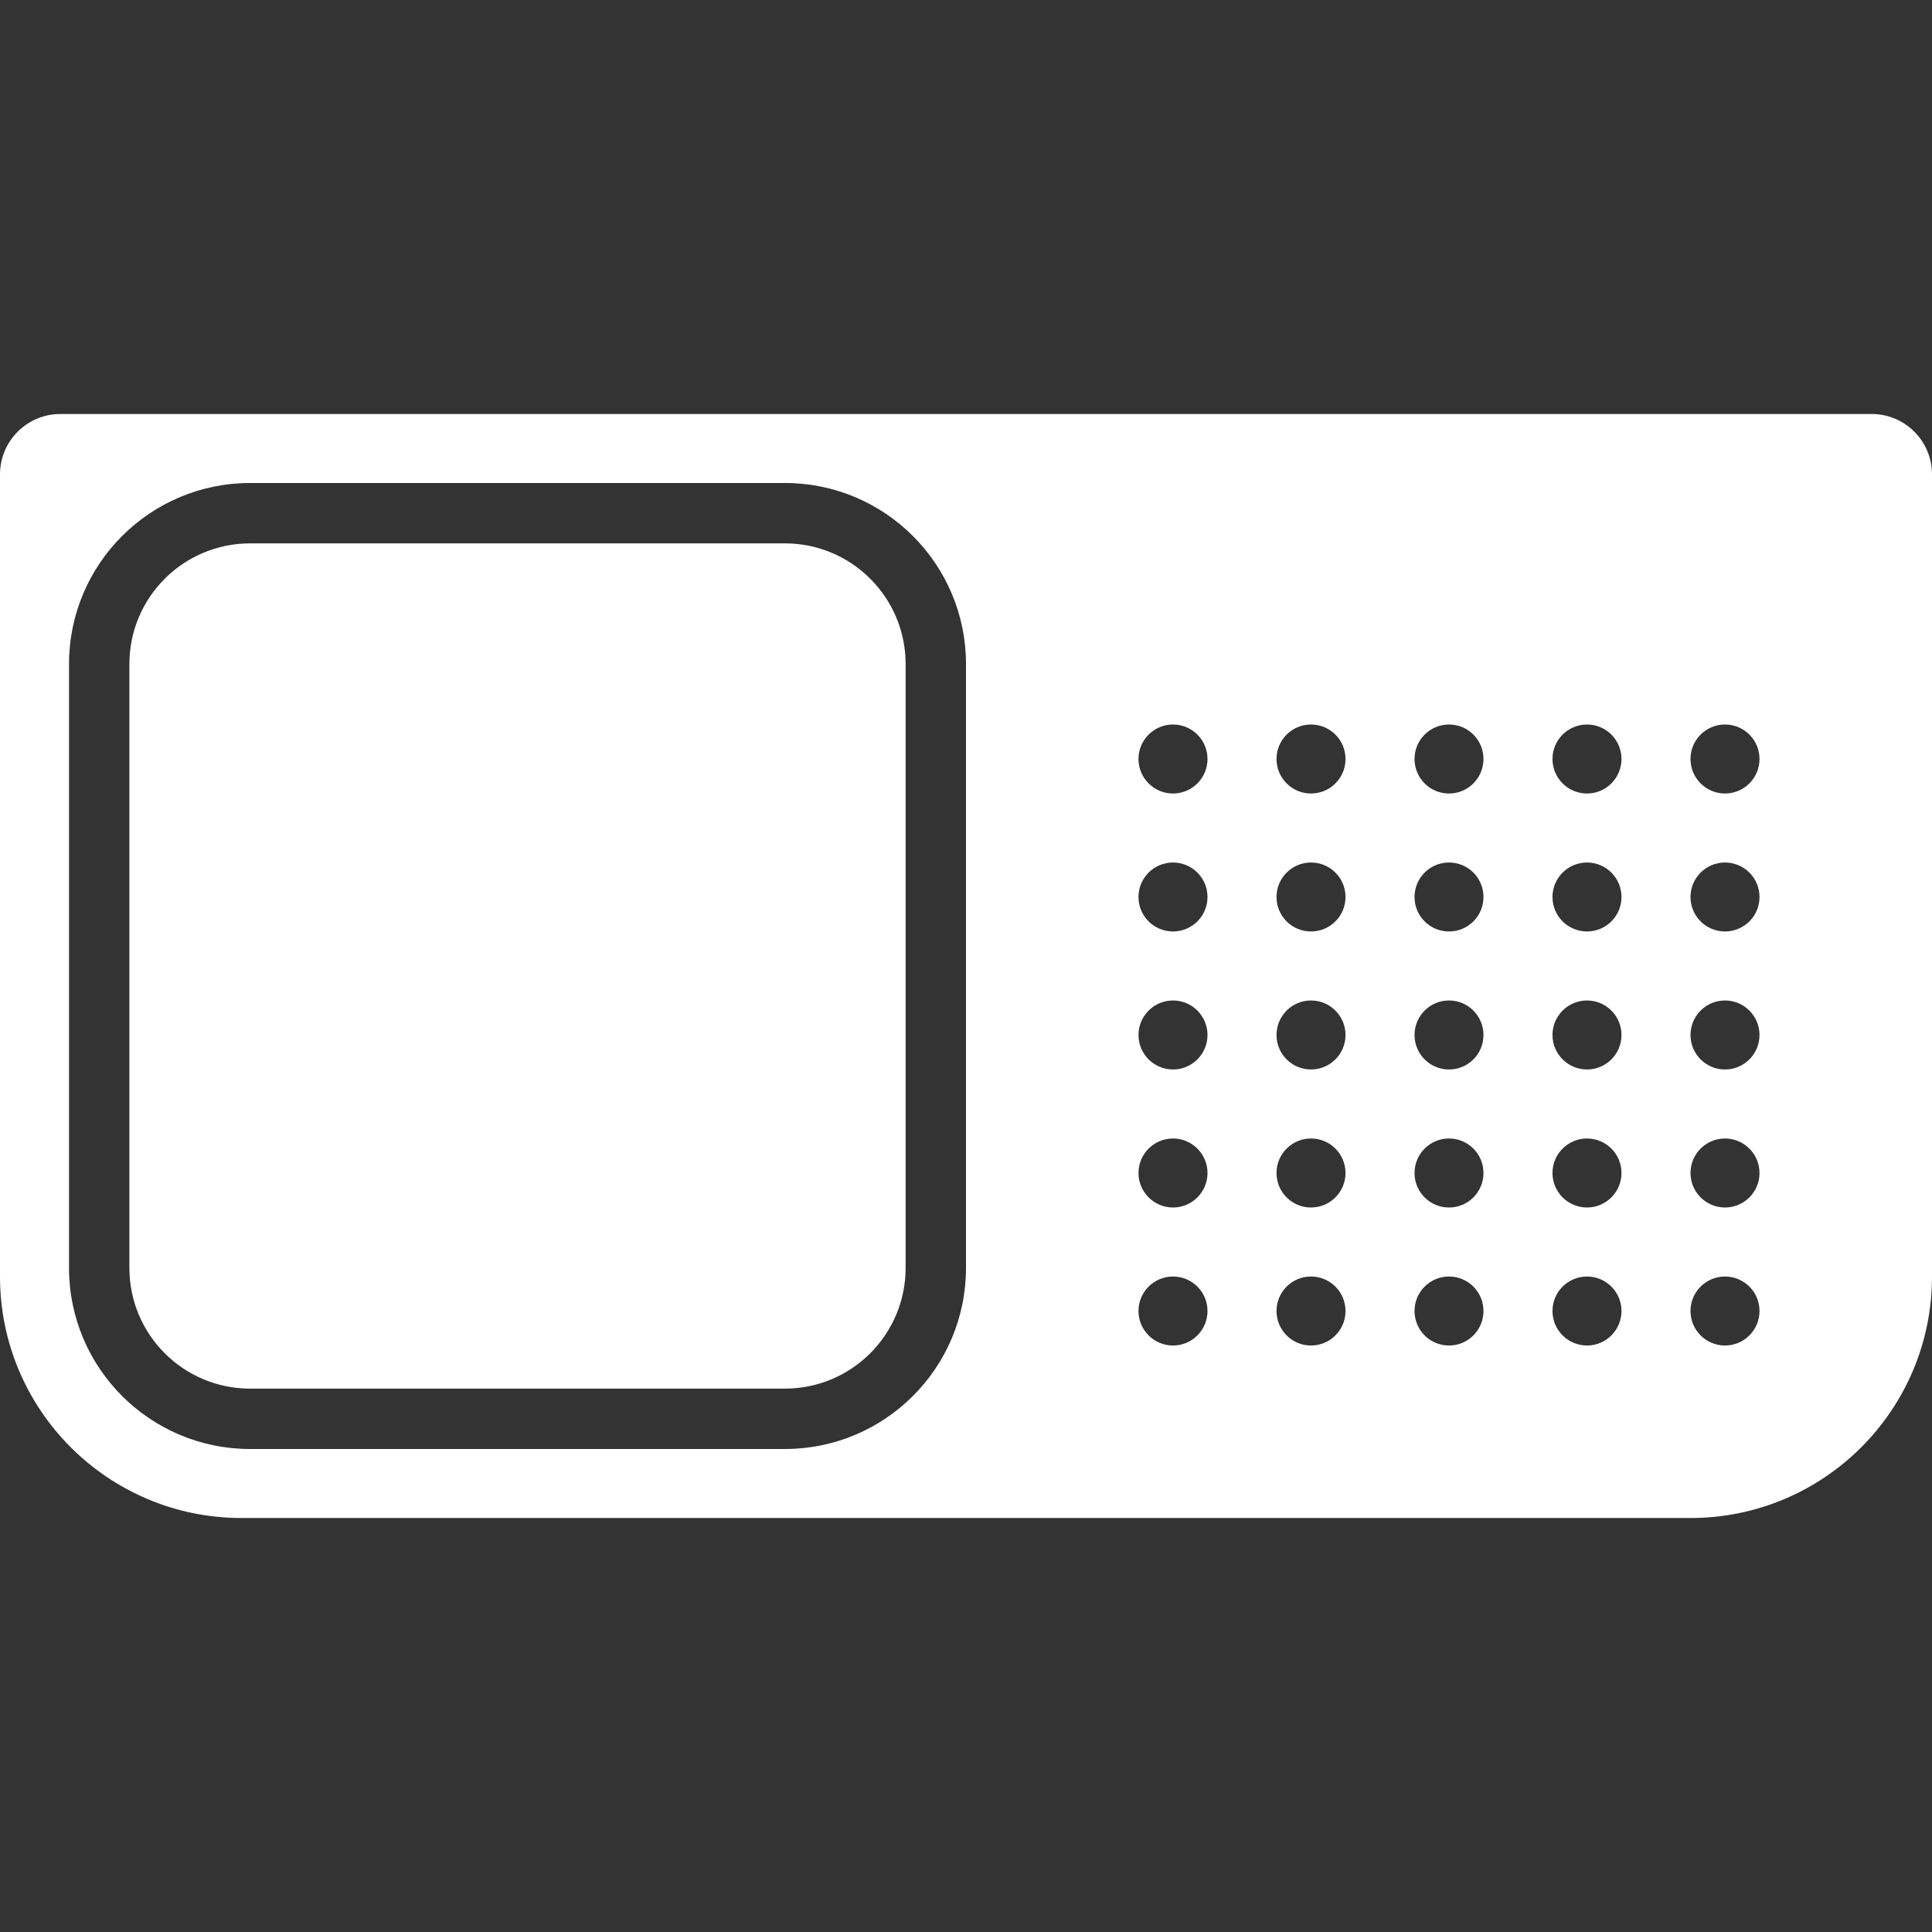 <svg width="32" height="32" viewBox="0 0 32 32" fill="none" xmlns="http://www.w3.org/2000/svg">
<rect x="0" y="0" width="32" height="32" fill="#333333" stroke="none"/>
<path fill-rule="evenodd" clip-rule="evenodd" d="M0 7.857C0 7.305 0.448 6.857 1 6.857H31C31.552 6.857 32 7.305 32 7.857V21.143C32 23.352 30.209 25.143 28 25.143H4C1.791 25.143 0 23.352 0 21.143V7.857ZM20 12.571C20 12.887 19.744 13.143 19.429 13.143C19.113 13.143 18.857 12.887 18.857 12.571C18.857 12.256 19.113 12 19.429 12C19.744 12 20 12.256 20 12.571ZM21.714 13.143C22.03 13.143 22.286 12.887 22.286 12.571C22.286 12.256 22.03 12 21.714 12C21.399 12 21.143 12.256 21.143 12.571C21.143 12.887 21.399 13.143 21.714 13.143ZM24.571 12.571C24.571 12.887 24.316 13.143 24 13.143C23.684 13.143 23.429 12.887 23.429 12.571C23.429 12.256 23.684 12 24 12C24.316 12 24.571 12.256 24.571 12.571ZM26.286 13.143C26.601 13.143 26.857 12.887 26.857 12.571C26.857 12.256 26.601 12 26.286 12C25.97 12 25.714 12.256 25.714 12.571C25.714 12.887 25.97 13.143 26.286 13.143ZM29.143 12.571C29.143 12.887 28.887 13.143 28.571 13.143C28.256 13.143 28 12.887 28 12.571C28 12.256 28.256 12 28.571 12C28.887 12 29.143 12.256 29.143 12.571ZM19.429 15.428C19.744 15.428 20 15.173 20 14.857C20 14.541 19.744 14.286 19.429 14.286C19.113 14.286 18.857 14.541 18.857 14.857C18.857 15.173 19.113 15.428 19.429 15.428ZM22.286 14.857C22.286 15.173 22.03 15.428 21.714 15.428C21.399 15.428 21.143 15.173 21.143 14.857C21.143 14.541 21.399 14.286 21.714 14.286C22.03 14.286 22.286 14.541 22.286 14.857ZM24 15.428C24.316 15.428 24.571 15.173 24.571 14.857C24.571 14.541 24.316 14.286 24 14.286C23.684 14.286 23.429 14.541 23.429 14.857C23.429 15.173 23.684 15.428 24 15.428ZM26.857 14.857C26.857 15.173 26.601 15.428 26.286 15.428C25.97 15.428 25.714 15.173 25.714 14.857C25.714 14.541 25.97 14.286 26.286 14.286C26.601 14.286 26.857 14.541 26.857 14.857ZM28.571 15.428C28.887 15.428 29.143 15.173 29.143 14.857C29.143 14.541 28.887 14.286 28.571 14.286C28.256 14.286 28 14.541 28 14.857C28 15.173 28.256 15.428 28.571 15.428ZM20 17.143C20 17.458 19.744 17.714 19.429 17.714C19.113 17.714 18.857 17.458 18.857 17.143C18.857 16.827 19.113 16.571 19.429 16.571C19.744 16.571 20 16.827 20 17.143ZM19.429 20C19.744 20 20 19.744 20 19.429C20 19.113 19.744 18.857 19.429 18.857C19.113 18.857 18.857 19.113 18.857 19.429C18.857 19.744 19.113 20 19.429 20ZM20 21.714C20 22.03 19.744 22.286 19.429 22.286C19.113 22.286 18.857 22.03 18.857 21.714C18.857 21.399 19.113 21.143 19.429 21.143C19.744 21.143 20 21.399 20 21.714ZM21.714 17.714C22.03 17.714 22.286 17.458 22.286 17.143C22.286 16.827 22.03 16.571 21.714 16.571C21.399 16.571 21.143 16.827 21.143 17.143C21.143 17.458 21.399 17.714 21.714 17.714ZM22.286 19.429C22.286 19.744 22.03 20 21.714 20C21.399 20 21.143 19.744 21.143 19.429C21.143 19.113 21.399 18.857 21.714 18.857C22.03 18.857 22.286 19.113 22.286 19.429ZM21.714 22.286C22.03 22.286 22.286 22.03 22.286 21.714C22.286 21.399 22.03 21.143 21.714 21.143C21.399 21.143 21.143 21.399 21.143 21.714C21.143 22.03 21.399 22.286 21.714 22.286ZM24.571 17.143C24.571 17.458 24.316 17.714 24 17.714C23.684 17.714 23.429 17.458 23.429 17.143C23.429 16.827 23.684 16.571 24 16.571C24.316 16.571 24.571 16.827 24.571 17.143ZM24 20C24.316 20 24.571 19.744 24.571 19.429C24.571 19.113 24.316 18.857 24 18.857C23.684 18.857 23.429 19.113 23.429 19.429C23.429 19.744 23.684 20 24 20ZM24.571 21.714C24.571 22.03 24.316 22.286 24 22.286C23.684 22.286 23.429 22.03 23.429 21.714C23.429 21.399 23.684 21.143 24 21.143C24.316 21.143 24.571 21.399 24.571 21.714ZM26.286 17.714C26.601 17.714 26.857 17.458 26.857 17.143C26.857 16.827 26.601 16.571 26.286 16.571C25.97 16.571 25.714 16.827 25.714 17.143C25.714 17.458 25.97 17.714 26.286 17.714ZM26.857 19.429C26.857 19.744 26.601 20 26.286 20C25.97 20 25.714 19.744 25.714 19.429C25.714 19.113 25.97 18.857 26.286 18.857C26.601 18.857 26.857 19.113 26.857 19.429ZM26.286 22.286C26.601 22.286 26.857 22.03 26.857 21.714C26.857 21.399 26.601 21.143 26.286 21.143C25.97 21.143 25.714 21.399 25.714 21.714C25.714 22.03 25.97 22.286 26.286 22.286ZM29.143 17.143C29.143 17.458 28.887 17.714 28.571 17.714C28.256 17.714 28 17.458 28 17.143C28 16.827 28.256 16.571 28.571 16.571C28.887 16.571 29.143 16.827 29.143 17.143ZM28.571 20C28.887 20 29.143 19.744 29.143 19.429C29.143 19.113 28.887 18.857 28.571 18.857C28.256 18.857 28 19.113 28 19.429C28 19.744 28.256 20 28.571 20ZM29.143 21.714C29.143 22.03 28.887 22.286 28.571 22.286C28.256 22.286 28 22.03 28 21.714C28 21.399 28.256 21.143 28.571 21.143C28.887 21.143 29.143 21.399 29.143 21.714ZM4.143 9H13C14.104 9 15 9.895 15 11V21C15 22.105 14.104 23 13 23H4.143C3.038 23 2.143 22.105 2.143 21V11C2.143 9.895 3.038 9 4.143 9ZM1.143 11C1.143 9.343 2.486 8 4.143 8H13C14.657 8 16 9.343 16 11V21C16 22.657 14.657 24 13 24H4.143C2.486 24 1.143 22.657 1.143 21V11Z" fill="white"/>
</svg>
